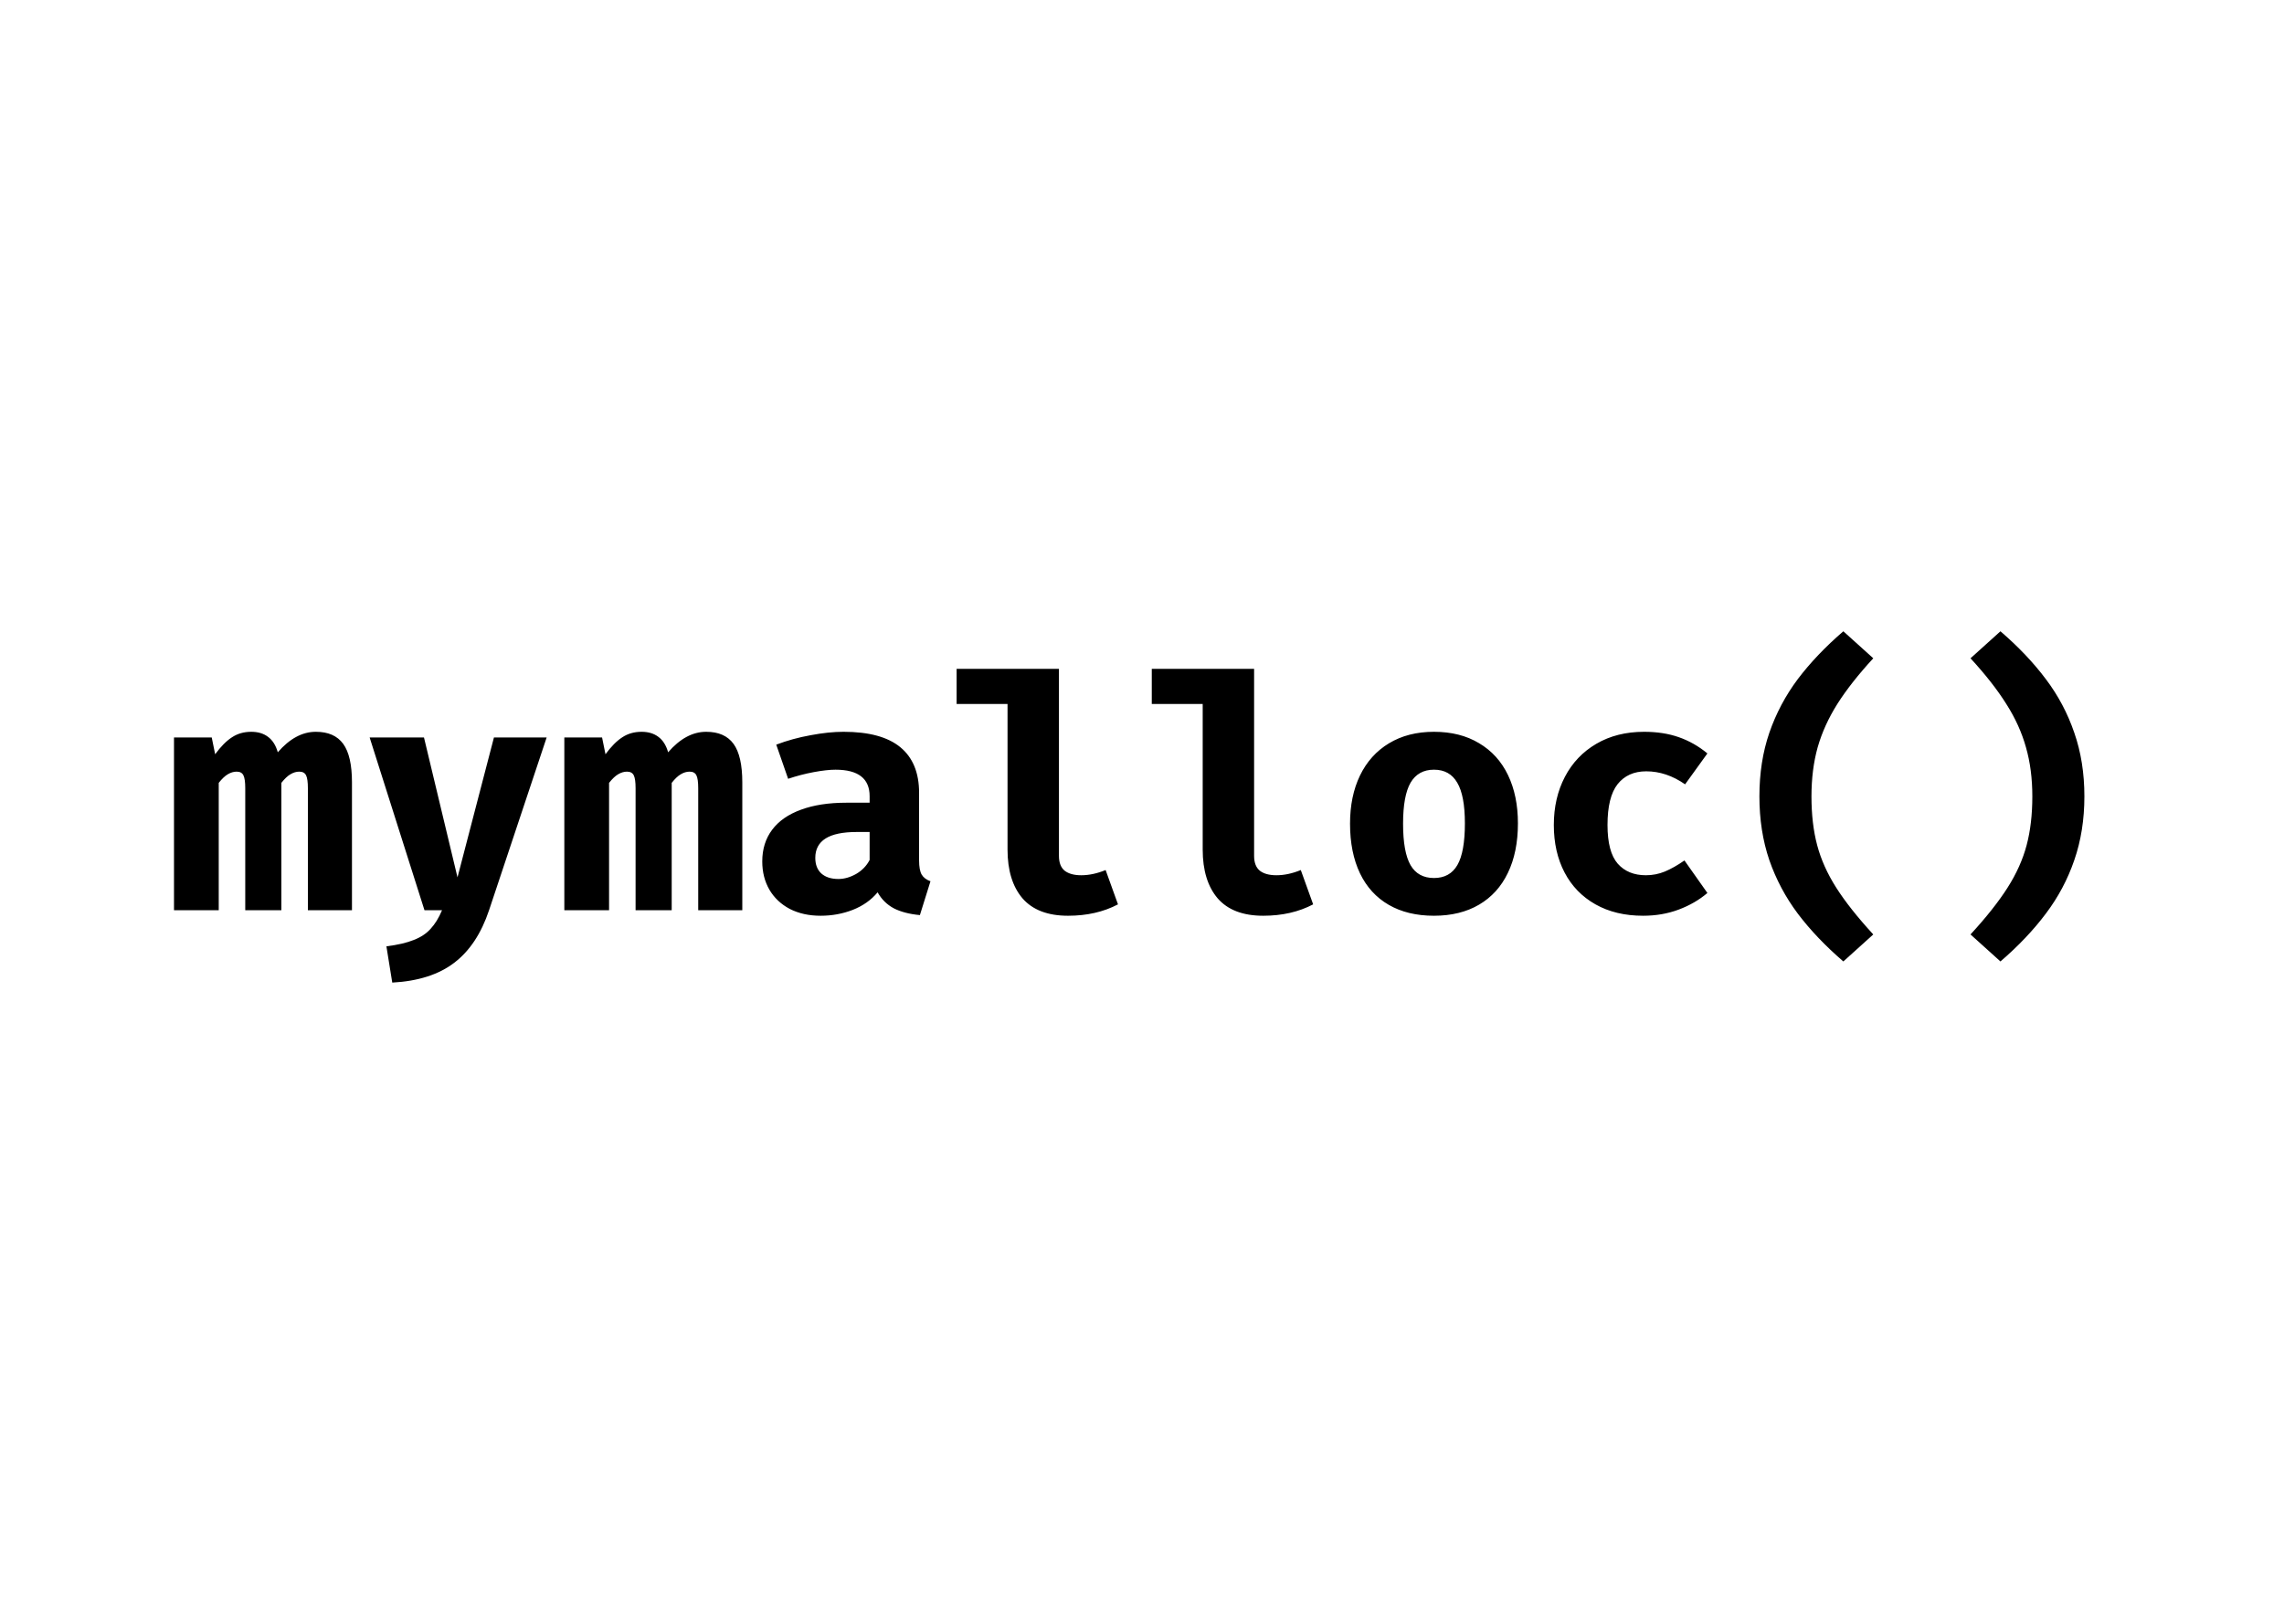 <svg viewBox="0 0 1440 1024" xmlns="http://www.w3.org/2000/svg">
<path d="M199.137 461.487C206.932 461.487 212.676 464.017 216.368 469.077C220.06 474.137 221.907 482.239 221.907 493.385V574H194.112V497.077C194.112 493.179 193.736 490.479 192.984 488.974C192.231 487.402 190.796 486.615 188.676 486.615C186.83 486.615 184.984 487.162 183.137 488.256C181.36 489.282 179.445 491.094 177.394 493.692V574H154.625V497.077C154.625 493.179 154.249 490.479 153.496 488.974C152.744 487.402 151.308 486.615 149.189 486.615C147.343 486.615 145.496 487.162 143.65 488.256C141.872 489.282 139.958 491.094 137.907 493.692V574H109.702V465.077H133.496L135.65 475.641C139.206 470.786 142.727 467.231 146.214 464.974C149.702 462.65 153.77 461.487 158.419 461.487C162.659 461.487 166.18 462.547 168.984 464.667C171.855 466.786 173.907 470.034 175.137 474.41C182.59 465.795 190.59 461.487 199.137 461.487ZM308.338 574C303.415 588.701 296.099 599.744 286.389 607.128C276.68 614.581 263.654 618.752 247.312 619.641L243.62 596.769C250.731 595.88 256.475 594.547 260.851 592.769C265.295 591.06 268.851 588.701 271.518 585.692C274.253 582.752 276.646 578.855 278.697 574H267.62L233.056 465.077H267.312L288.441 553.282L311.415 465.077H344.646L308.338 574ZM445.231 461.487C453.026 461.487 458.77 464.017 462.462 469.077C466.154 474.137 468 482.239 468 493.385V574H440.206V497.077C440.206 493.179 439.829 490.479 439.077 488.974C438.325 487.402 436.889 486.615 434.77 486.615C432.923 486.615 431.077 487.162 429.231 488.256C427.453 489.282 425.539 491.094 423.488 493.692V574H400.718V497.077C400.718 493.179 400.342 490.479 399.59 488.974C398.838 487.402 397.402 486.615 395.282 486.615C393.436 486.615 391.59 487.162 389.744 488.256C387.966 489.282 386.052 491.094 384 493.692V574H355.795V465.077H379.59L381.744 475.641C385.3 470.786 388.821 467.231 392.308 464.974C395.795 462.65 399.864 461.487 404.513 461.487C408.753 461.487 412.274 462.547 415.077 464.667C417.949 466.786 420 470.034 421.231 474.41C428.684 465.795 436.684 461.487 445.231 461.487ZM579.458 542.615C579.458 546.65 580.005 549.624 581.099 551.538C582.193 553.385 584.039 554.786 586.637 555.744L579.97 577.077C573.338 576.462 567.834 575.026 563.458 572.769C559.15 570.444 555.765 567.094 553.304 562.718C549.269 567.573 544.039 571.265 537.611 573.795C531.252 576.256 524.517 577.487 517.406 577.487C510.022 577.487 503.526 576.051 497.919 573.179C492.381 570.239 488.107 566.205 485.099 561.077C482.09 555.88 480.586 549.932 480.586 543.231C480.586 535.436 482.671 528.769 486.842 523.231C491.013 517.692 497.064 513.487 504.996 510.615C512.928 507.675 522.466 506.205 533.611 506.205H548.278V502.103C548.278 490.957 541.099 485.385 526.74 485.385C523.116 485.385 518.534 485.897 512.996 486.923C507.526 487.949 502.158 489.35 496.893 491.128L489.406 469.59C496.244 466.991 503.458 465.009 511.047 463.641C518.637 462.205 525.577 461.487 531.868 461.487C547.868 461.487 559.799 464.735 567.663 471.231C575.526 477.726 579.458 487.299 579.458 499.949V542.615ZM528.586 554.308C532.278 554.308 536.005 553.248 539.765 551.128C543.526 548.94 546.364 546 548.278 542.308V524.667H540.278C531.389 524.667 524.791 526.034 520.483 528.769C516.175 531.504 514.022 535.573 514.022 540.974C514.022 545.214 515.287 548.496 517.817 550.821C520.415 553.145 524.005 554.308 528.586 554.308ZM667.633 539.744C667.633 543.983 668.829 547.094 671.222 549.077C673.684 550.991 677.171 551.949 681.684 551.949C686.607 551.949 691.735 550.855 697.069 548.667L704.863 570.308C695.769 575.094 685.274 577.487 673.376 577.487C660.59 577.487 651.017 573.829 644.658 566.513C638.368 559.128 635.222 548.872 635.222 535.744V443.949H603.12V421.795H667.633V539.744ZM790.679 539.744C790.679 543.983 791.876 547.094 794.269 549.077C796.731 550.991 800.218 551.949 804.731 551.949C809.654 551.949 814.782 550.855 820.115 548.667L827.91 570.308C818.816 575.094 808.321 577.487 796.423 577.487C783.637 577.487 774.064 573.829 767.705 566.513C761.415 559.128 758.269 548.872 758.269 535.744V443.949H726.167V421.795H790.679V539.744ZM904.085 461.487C915.094 461.487 924.564 463.88 932.496 468.667C940.496 473.385 946.581 480.085 950.752 488.769C954.923 497.453 957.008 507.607 957.008 519.231C957.008 531.333 954.889 541.761 950.649 550.513C946.478 559.197 940.427 565.863 932.496 570.513C924.564 575.162 915.094 577.487 904.085 577.487C893.008 577.487 883.504 575.197 875.573 570.615C867.641 566.034 861.59 559.402 857.419 550.718C853.248 541.966 851.162 531.538 851.162 519.436C851.162 507.88 853.248 497.761 857.419 489.077C861.658 480.325 867.743 473.556 875.675 468.769C883.675 463.915 893.145 461.487 904.085 461.487ZM904.085 485.385C897.453 485.385 892.53 488.12 889.316 493.59C886.171 499.06 884.598 507.675 884.598 519.436C884.598 531.402 886.171 540.12 889.316 545.59C892.461 550.991 897.384 553.692 904.085 553.692C910.786 553.692 915.709 550.957 918.855 545.487C922 540.017 923.573 531.265 923.573 519.231C923.573 507.538 921.966 498.991 918.752 493.59C915.607 488.12 910.718 485.385 904.085 485.385ZM1037.7 551.949C1041.87 551.949 1045.87 551.162 1049.7 549.59C1053.59 547.949 1057.7 545.624 1062 542.615L1076.47 563.128C1071.34 567.504 1065.32 570.991 1058.41 573.59C1051.51 576.188 1044.02 577.487 1035.95 577.487C1024.4 577.487 1014.38 575.094 1005.9 570.308C997.423 565.521 990.927 558.821 986.414 550.205C981.901 541.59 979.645 531.607 979.645 520.256C979.645 508.906 981.97 498.786 986.619 489.897C991.269 481.009 997.867 474.068 1006.41 469.077C1015.03 464.017 1025.08 461.487 1036.57 461.487C1044.7 461.487 1051.99 462.615 1058.41 464.872C1064.91 467.128 1070.93 470.547 1076.47 475.128L1062.41 494.615C1054.55 489.145 1046.38 486.41 1037.9 486.41C1030.17 486.41 1024.16 489.111 1019.85 494.513C1015.61 499.915 1013.49 508.496 1013.49 520.256C1013.49 531.607 1015.65 539.744 1019.95 544.667C1024.26 549.521 1030.17 551.949 1037.7 551.949ZM1142.08 502.205C1142.08 513.692 1143.27 523.949 1145.67 532.974C1148.06 542 1152.06 550.923 1157.67 559.744C1163.27 568.564 1171.07 578.41 1181.05 589.282L1162.18 606.308C1150.83 596.53 1141.26 586.479 1133.46 576.154C1125.73 565.829 1119.75 554.581 1115.51 542.41C1111.34 530.171 1109.26 516.769 1109.26 502.205C1109.26 487.641 1111.34 474.274 1115.51 462.103C1119.75 449.863 1125.73 438.581 1133.46 428.256C1141.26 417.932 1150.83 407.88 1162.18 398.103L1181.05 415.128C1171.61 425.385 1164.06 434.991 1158.38 443.949C1152.78 452.838 1148.64 461.966 1145.97 471.333C1143.38 480.632 1142.08 490.923 1142.08 502.205ZM1281.33 502.205C1281.33 490.923 1280 480.632 1277.33 471.333C1274.73 461.966 1270.59 452.838 1264.92 443.949C1259.31 434.991 1251.79 425.385 1242.35 415.128L1261.23 398.103C1272.58 407.88 1282.11 417.932 1289.84 428.256C1297.64 438.581 1303.62 449.863 1307.79 462.103C1312.03 474.274 1314.15 487.641 1314.15 502.205C1314.15 516.769 1312.03 530.171 1307.79 542.41C1303.62 554.581 1297.64 565.829 1289.84 576.154C1282.11 586.479 1272.58 596.53 1261.23 606.308L1242.35 589.282C1252.34 578.41 1260.13 568.564 1265.74 559.744C1271.35 550.923 1275.35 542 1277.74 532.974C1280.13 523.949 1281.33 513.692 1281.33 502.205Z" />
</svg>
